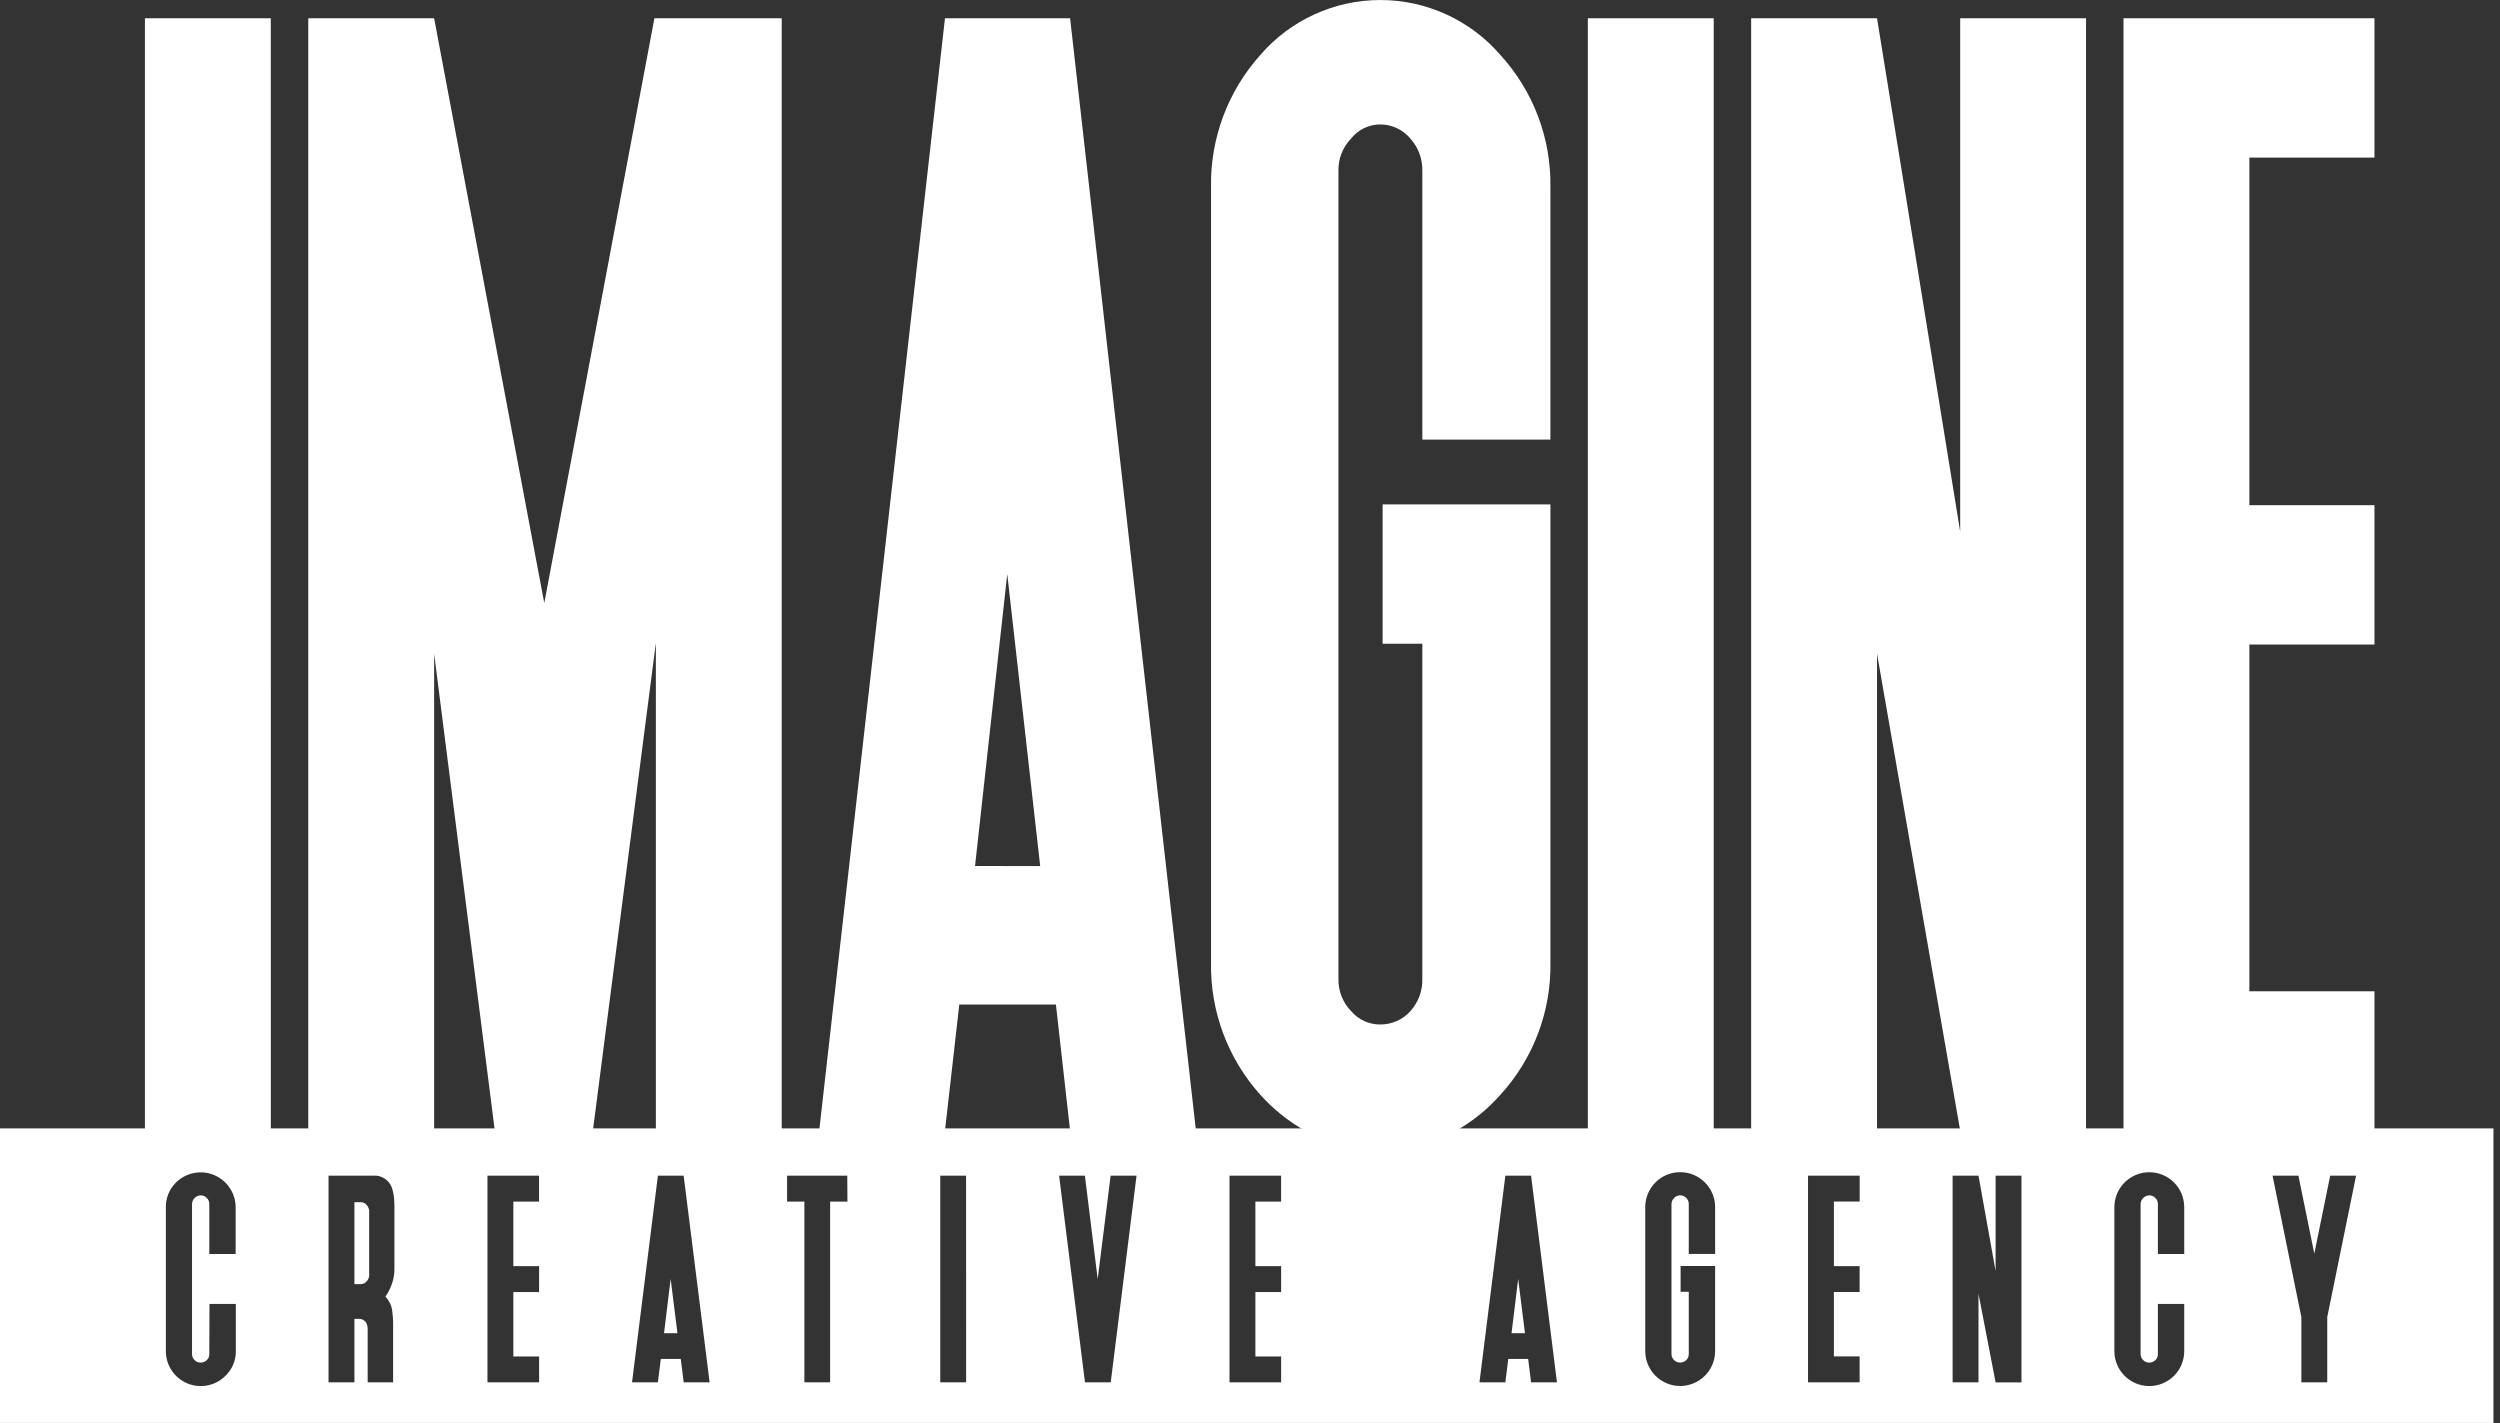 <svg width="130" height="74" viewBox="0 0 130 74" fill="none" xmlns="http://www.w3.org/2000/svg">
<rect x="0" y="0" width="130" height="74" fill="#333333" stroke="none"/>
<g clip-path="url(#clip0_1_2)">
<path d="M14.082 58.793H7.536V0.949H14.081L14.082 58.793Z" fill="white"/>
<path d="M40.65 0.949V58.793H34.105V33.43L30.83 58.793H25.73L22.575 33.993V58.793H16.03V0.949H22.575L28.302 31.359L34.03 0.949H40.65Z" fill="white"/>
<path d="M54.908 52.236H49.883L49.139 58.793H42.599L49.139 0.949H55.645L62.19 58.793H55.645L54.908 52.236ZM54.09 45.036L52.377 29.849L50.702 45.032L54.09 45.036Z" fill="white"/>
<path d="M73.961 22.861V8.886C73.976 8.266 73.753 7.664 73.337 7.204C73.146 6.976 72.908 6.792 72.639 6.665C72.37 6.538 72.076 6.472 71.779 6.471C71.487 6.47 71.199 6.535 70.936 6.661C70.673 6.787 70.442 6.972 70.261 7.2C70.045 7.422 69.875 7.686 69.761 7.975C69.647 8.263 69.592 8.572 69.599 8.882V50.9C69.592 51.21 69.647 51.519 69.761 51.808C69.874 52.096 70.044 52.36 70.261 52.582C70.448 52.801 70.681 52.977 70.944 53.096C71.206 53.216 71.492 53.276 71.78 53.273C72.074 53.274 72.364 53.213 72.633 53.094C72.901 52.975 73.141 52.8 73.338 52.582C73.754 52.122 73.977 51.52 73.961 50.9V33.474H71.896V26.227H80.622V50.038C80.669 52.587 79.734 55.058 78.012 56.938C77.356 57.679 76.582 58.305 75.721 58.793C75.773 58.812 67.84 58.812 67.854 58.793C66.99 58.303 66.21 57.677 65.545 56.938C63.844 55.047 62.925 52.581 62.974 50.038V9.749C62.926 7.206 63.845 4.74 65.545 2.849C66.319 1.955 67.276 1.238 68.352 0.747C69.427 0.256 70.596 0.001 71.778 0.001C72.96 0.001 74.129 0.256 75.204 0.747C76.28 1.238 77.237 1.955 78.011 2.849C79.733 4.729 80.668 7.199 80.621 9.749V22.861H73.959H73.961Z" fill="white"/>
<path d="M89.113 58.793H82.568V0.949H89.113V58.793Z" fill="white"/>
<path d="M108.474 0.949V58.793H101.93L97.605 33.993V58.793H91.06V0.949H97.605L101.93 27.649V0.949H108.474Z" fill="white"/>
<path d="M116.967 8.195V26.27H123.473V33.516H116.967V51.547H123.473V58.793H110.422V0.949H123.473V8.195H116.967Z" fill="white"/>
<path d="M129.66 73.994H0V58.675H129.66V73.994ZM10.884 70.414C10.885 70.472 10.874 70.53 10.852 70.584C10.83 70.638 10.797 70.686 10.755 70.727C10.669 70.81 10.554 70.856 10.435 70.855C10.377 70.856 10.319 70.845 10.265 70.823C10.211 70.801 10.163 70.769 10.122 70.727C10.078 70.688 10.043 70.639 10.02 70.585C9.996 70.531 9.984 70.473 9.985 70.414V62.608C9.989 62.49 10.038 62.378 10.122 62.295C10.205 62.211 10.317 62.163 10.435 62.158C10.495 62.157 10.554 62.169 10.609 62.193C10.664 62.217 10.714 62.251 10.755 62.295C10.797 62.336 10.83 62.384 10.852 62.438C10.874 62.492 10.885 62.55 10.884 62.608V65.208H12.254V62.772C12.252 62.414 12.144 62.064 11.944 61.767C11.744 61.47 11.461 61.238 11.13 61.101C10.799 60.964 10.435 60.928 10.084 60.997C9.732 61.066 9.409 61.237 9.154 61.489C8.984 61.656 8.849 61.856 8.758 62.076C8.667 62.297 8.622 62.533 8.625 62.772V70.258C8.624 70.618 8.73 70.969 8.93 71.268C9.129 71.567 9.413 71.8 9.745 71.938C10.078 72.075 10.443 72.111 10.796 72.04C11.148 71.97 11.472 71.796 11.725 71.541C11.898 71.375 12.034 71.176 12.127 70.955C12.22 70.735 12.266 70.497 12.263 70.258V67.806H10.893L10.884 70.414ZM17.084 61.134V71.88H18.43V68.58H18.654C18.735 68.576 18.816 68.596 18.887 68.636C18.955 68.672 19.011 68.728 19.047 68.796C19.098 68.9 19.122 69.016 19.119 69.132V71.881H20.442V68.748C20.439 68.574 20.425 68.4 20.402 68.227C20.38 67.926 20.252 67.643 20.041 67.427C20.203 67.194 20.327 66.936 20.41 66.665C20.473 66.457 20.507 66.241 20.51 66.023V62.858C20.51 62.709 20.51 62.58 20.502 62.474C20.494 62.243 20.456 62.014 20.39 61.793C20.323 61.584 20.186 61.405 20.002 61.285C19.819 61.165 19.599 61.113 19.381 61.136H17.081L17.084 61.134ZM18.43 62.513H18.73C18.811 62.508 18.893 62.527 18.963 62.569C19.044 62.623 19.109 62.698 19.15 62.786C19.191 62.874 19.207 62.972 19.196 63.069V66.219C19.209 66.316 19.193 66.414 19.152 66.503C19.111 66.591 19.045 66.666 18.963 66.719C18.893 66.761 18.811 66.78 18.73 66.775H18.43V62.513ZM28.03 62.482V61.136H25.348V71.882H28.033V70.536H26.694V67.186H28.033V65.84H26.694V62.482H28.033H28.03ZM35.547 71.882H36.9L35.55 61.136H34.211L32.865 71.882H34.211L34.363 70.663H35.4L35.552 71.882H35.547ZM34.529 69.326L34.874 66.506L35.227 69.326H34.529ZM44.058 61.136H40.928V62.482H41.828V71.882H43.167V62.482H44.067L44.058 61.136ZM50.236 61.136H48.893V71.882H50.239L50.236 61.136ZM57.753 61.136L57.08 66.514L56.415 61.136H55.073L56.419 71.882H57.758L59.1 61.136H57.758H57.753ZM66.616 62.482V61.136H63.934V71.882H66.619V70.536H65.28V67.186H66.619V65.84H65.28V62.482H66.619H66.616ZM79.616 71.882H80.962L79.616 61.136H78.278L76.932 71.882H78.278L78.43 70.663H79.464L79.616 71.882ZM78.6 69.325L78.945 66.505L79.298 69.325H78.598H78.6ZM89.186 65.205V62.769C89.186 62.287 88.995 61.825 88.654 61.484C88.313 61.144 87.851 60.953 87.37 60.953C86.888 60.953 86.426 61.144 86.085 61.484C85.744 61.825 85.553 62.287 85.553 62.769V70.255C85.553 70.737 85.744 71.199 86.085 71.54C86.426 71.88 86.888 72.072 87.37 72.072C87.851 72.072 88.313 71.88 88.654 71.54C88.995 71.199 89.186 70.737 89.186 70.255V65.832H87.391V67.175H87.816V70.412C87.817 70.47 87.806 70.528 87.784 70.582C87.762 70.636 87.729 70.684 87.687 70.725C87.601 70.808 87.486 70.855 87.367 70.854C87.309 70.855 87.251 70.844 87.197 70.822C87.143 70.8 87.095 70.767 87.054 70.725C87.01 70.686 86.975 70.637 86.952 70.583C86.928 70.529 86.916 70.471 86.917 70.412V62.606C86.921 62.488 86.97 62.376 87.054 62.293C87.137 62.209 87.249 62.16 87.367 62.156C87.427 62.156 87.486 62.167 87.541 62.191C87.596 62.215 87.646 62.249 87.687 62.293C87.729 62.334 87.761 62.382 87.784 62.436C87.806 62.49 87.817 62.548 87.816 62.606V65.206H89.186V65.205ZM96.703 62.48V61.134H94.017V71.88H96.7V70.534H95.363V67.184H96.7V65.838H95.363V62.48H96.7H96.703ZM103.771 61.134V66.095L102.882 61.134H101.536V71.88H102.882V67.275L103.771 71.883H105.117V61.136L103.771 61.134ZM112.21 70.414C112.211 70.472 112.2 70.53 112.178 70.584C112.156 70.638 112.123 70.686 112.081 70.727C111.995 70.81 111.88 70.857 111.761 70.856C111.703 70.857 111.645 70.846 111.591 70.824C111.537 70.802 111.489 70.769 111.448 70.727C111.404 70.688 111.37 70.639 111.346 70.585C111.322 70.531 111.31 70.473 111.311 70.414V62.608C111.315 62.49 111.364 62.378 111.448 62.295C111.531 62.211 111.643 62.163 111.761 62.158C111.821 62.157 111.88 62.169 111.935 62.193C111.99 62.217 112.04 62.251 112.081 62.295C112.123 62.336 112.156 62.384 112.178 62.438C112.2 62.492 112.211 62.55 112.21 62.608V65.208H113.58V62.772C113.58 62.29 113.389 61.828 113.048 61.487C112.707 61.147 112.245 60.956 111.763 60.956C111.282 60.956 110.82 61.147 110.479 61.487C110.138 61.828 109.947 62.29 109.947 62.772V70.258C109.947 70.74 110.138 71.202 110.479 71.543C110.82 71.883 111.282 72.075 111.763 72.075C112.245 72.075 112.707 71.883 113.048 71.543C113.389 71.202 113.58 70.74 113.58 70.258V67.806H112.21V70.414ZM122.516 61.134H121.17L120.344 65.189L119.518 61.134H118.172L119.663 68.451H119.671V71.881H121.017V68.451H121.025L122.516 61.134Z" fill="white"/>
</g>
<defs>
<clipPath id="clip0_1_2">
<rect width="129.66" height="73.994" fill="white"/>
</clipPath>
</defs>
</svg>
